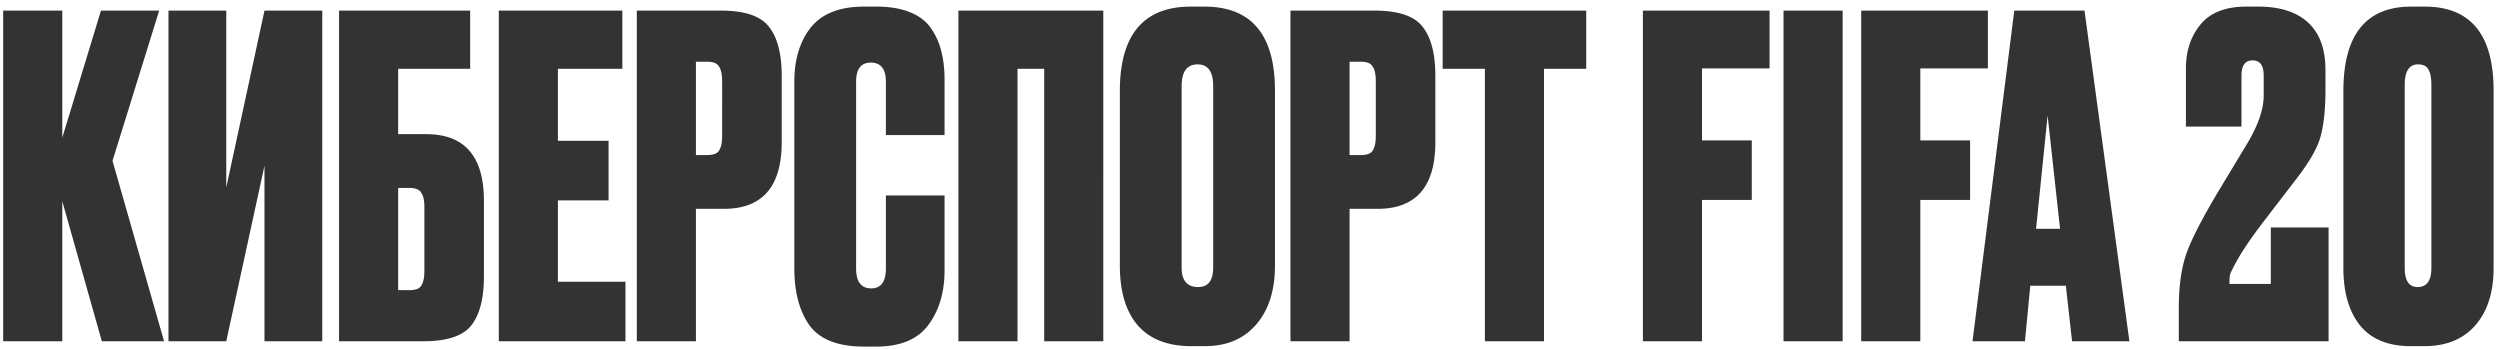 <svg width="315" height="44" fill="none" xmlns="http://www.w3.org/2000/svg"><path opacity=".8" d="M12.832 43L7.848 25.36V43H.4V1.336h7.448v16.016L12.72 1.336h7.336l-5.88 18.928L20.672 43h-7.84zm20.492 0V20.88L28.508 43h-7.28V1.336h7.28v22.288l4.816-22.288h7.28V43h-7.28zm9.396 0V1.336h16.52v7.336h-9.072v8.232h3.528c4.854 0 7.28 2.8 7.28 8.4v9.52c0 2.8-.541 4.872-1.624 6.216-1.045 1.307-3.061 1.96-6.048 1.96H42.72zm7.448-6.44h1.4c.784 0 1.288-.187 1.512-.56.262-.41.392-1.027.392-1.848v-8.12c0-.784-.13-1.363-.392-1.736-.224-.41-.728-.616-1.512-.616h-1.4v12.88zm12.68-35.224h15.568v7.336h-8.12v9.072h6.384v7.504h-6.384v10.248h8.512V43h-15.96V1.336zm28.367 24.976h-3.529V43h-7.448V1.336h10.585c2.986 0 5.002.672 6.048 2.016 1.082 1.344 1.624 3.416 1.624 6.216v8.344c0 5.6-2.427 8.4-7.28 8.4zM87.686 7.776v11.76h1.4c.785 0 1.288-.187 1.513-.56.26-.41.391-1.008.391-1.792V10.24c0-.859-.13-1.475-.391-1.848-.225-.41-.728-.616-1.513-.616h-1.4zm23.936 26.04v-9.184h7.392v9.408c0 2.8-.691 5.115-2.072 6.944-1.344 1.792-3.528 2.688-6.552 2.688h-1.512c-3.285 0-5.581-.896-6.888-2.688-1.269-1.792-1.904-4.181-1.904-7.168v-23.52c0-2.8.691-5.077 2.072-6.832 1.419-1.755 3.659-2.632 6.72-2.632h1.512c1.717 0 3.155.243 4.312.728 1.195.485 2.091 1.195 2.688 2.128a8.408 8.408 0 011.232 2.856c.261 1.008.392 2.165.392 3.472v7h-7.392v-6.72c0-1.605-.635-2.408-1.904-2.408-1.232 0-1.848.803-1.848 2.408v23.52c0 1.68.635 2.52 1.904 2.52 1.232 0 1.848-.84 1.848-2.52zM120.759 43V1.336h18.256V43h-7.448V8.672h-3.36V43h-7.448zm39.887-31.584V33.48c0 3.099-.784 5.563-2.352 7.392-1.568 1.83-3.734 2.744-6.496 2.744h-1.68c-2.95 0-5.19-.859-6.72-2.576-1.531-1.755-2.296-4.275-2.296-7.56V11.472c0-7.093 2.986-10.64 8.96-10.64h1.68c5.936 0 8.904 3.528 8.904 10.584zm-7.784 22.288V10.856c0-1.83-.654-2.744-1.96-2.744-1.344 0-2.016.915-2.016 2.744v22.848c0 1.643.69 2.464 2.072 2.464 1.269 0 1.904-.821 1.904-2.464zm20.712-7.392h-3.528V43h-7.448V1.336h10.584c2.987 0 5.003.672 6.048 2.016 1.083 1.344 1.624 3.416 1.624 6.216v8.344c0 5.6-2.427 8.4-7.28 8.4zm-3.528-18.536v11.76h1.4c.784 0 1.288-.187 1.512-.56.261-.41.392-1.008.392-1.792V10.24c0-.859-.131-1.475-.392-1.848-.224-.41-.728-.616-1.512-.616h-1.4zm11.73-6.44h18.088v7.336h-5.32V43h-7.448V8.672h-5.32V1.336zM207.004 43V1.336h15.96v7.28h-8.512v9.072h6.272v7.504h-6.272V43h-7.448zm25.167-41.664V43h-7.448V1.336h7.448zM234.512 43V1.336h15.96v7.28h-8.512v9.072h6.272v7.504h-6.272V43h-7.448zm26.568 0l-.784-7h-4.48l-.672 7h-6.608L253.8 1.336h8.848L268.304 43h-7.224zM258 14.552l-1.456 14.28h3.024L258 14.552zm27.226-5.04c0-1.27-.467-1.904-1.4-1.904-.933 0-1.4.635-1.4 1.904v6.44h-7V8.616c0-2.203.616-4.05 1.848-5.544 1.232-1.493 3.155-2.24 5.768-2.24h1.512c2.725 0 4.816.672 6.272 2.016 1.456 1.344 2.184 3.341 2.184 5.992v2.352c0 2.539-.205 4.536-.616 5.992-.373 1.419-1.381 3.192-3.024 5.32a3343.7 3343.7 0 01-4.088 5.32c-1.456 1.904-2.539 3.472-3.248 4.704-.672 1.195-1.027 1.904-1.064 2.128-.037.224-.056.597-.056 1.12h5.208v-7.112h7.28V43H274.53v-4.256c0-2.613.299-4.816.896-6.608.597-1.792 1.979-4.499 4.144-8.12l3.584-5.936c1.381-2.315 2.072-4.33 2.072-6.048v-2.52zm28.968 1.904V33.76c0 3.061-.766 5.47-2.296 7.224-1.531 1.755-3.678 2.632-6.44 2.632h-1.68c-2.838 0-4.966-.859-6.384-2.576-1.419-1.755-2.128-4.181-2.128-7.28V11.472c0-7.093 2.856-10.64 8.568-10.64h1.68c5.786 0 8.68 3.528 8.68 10.584zm-7.84 22.344V10.688c0-.896-.131-1.55-.392-1.96-.224-.41-.654-.616-1.288-.616-1.12 0-1.68.859-1.68 2.576V33.76c0 1.605.541 2.408 1.624 2.408 1.157 0 1.736-.803 1.736-2.408z" fill="#000"/></svg>